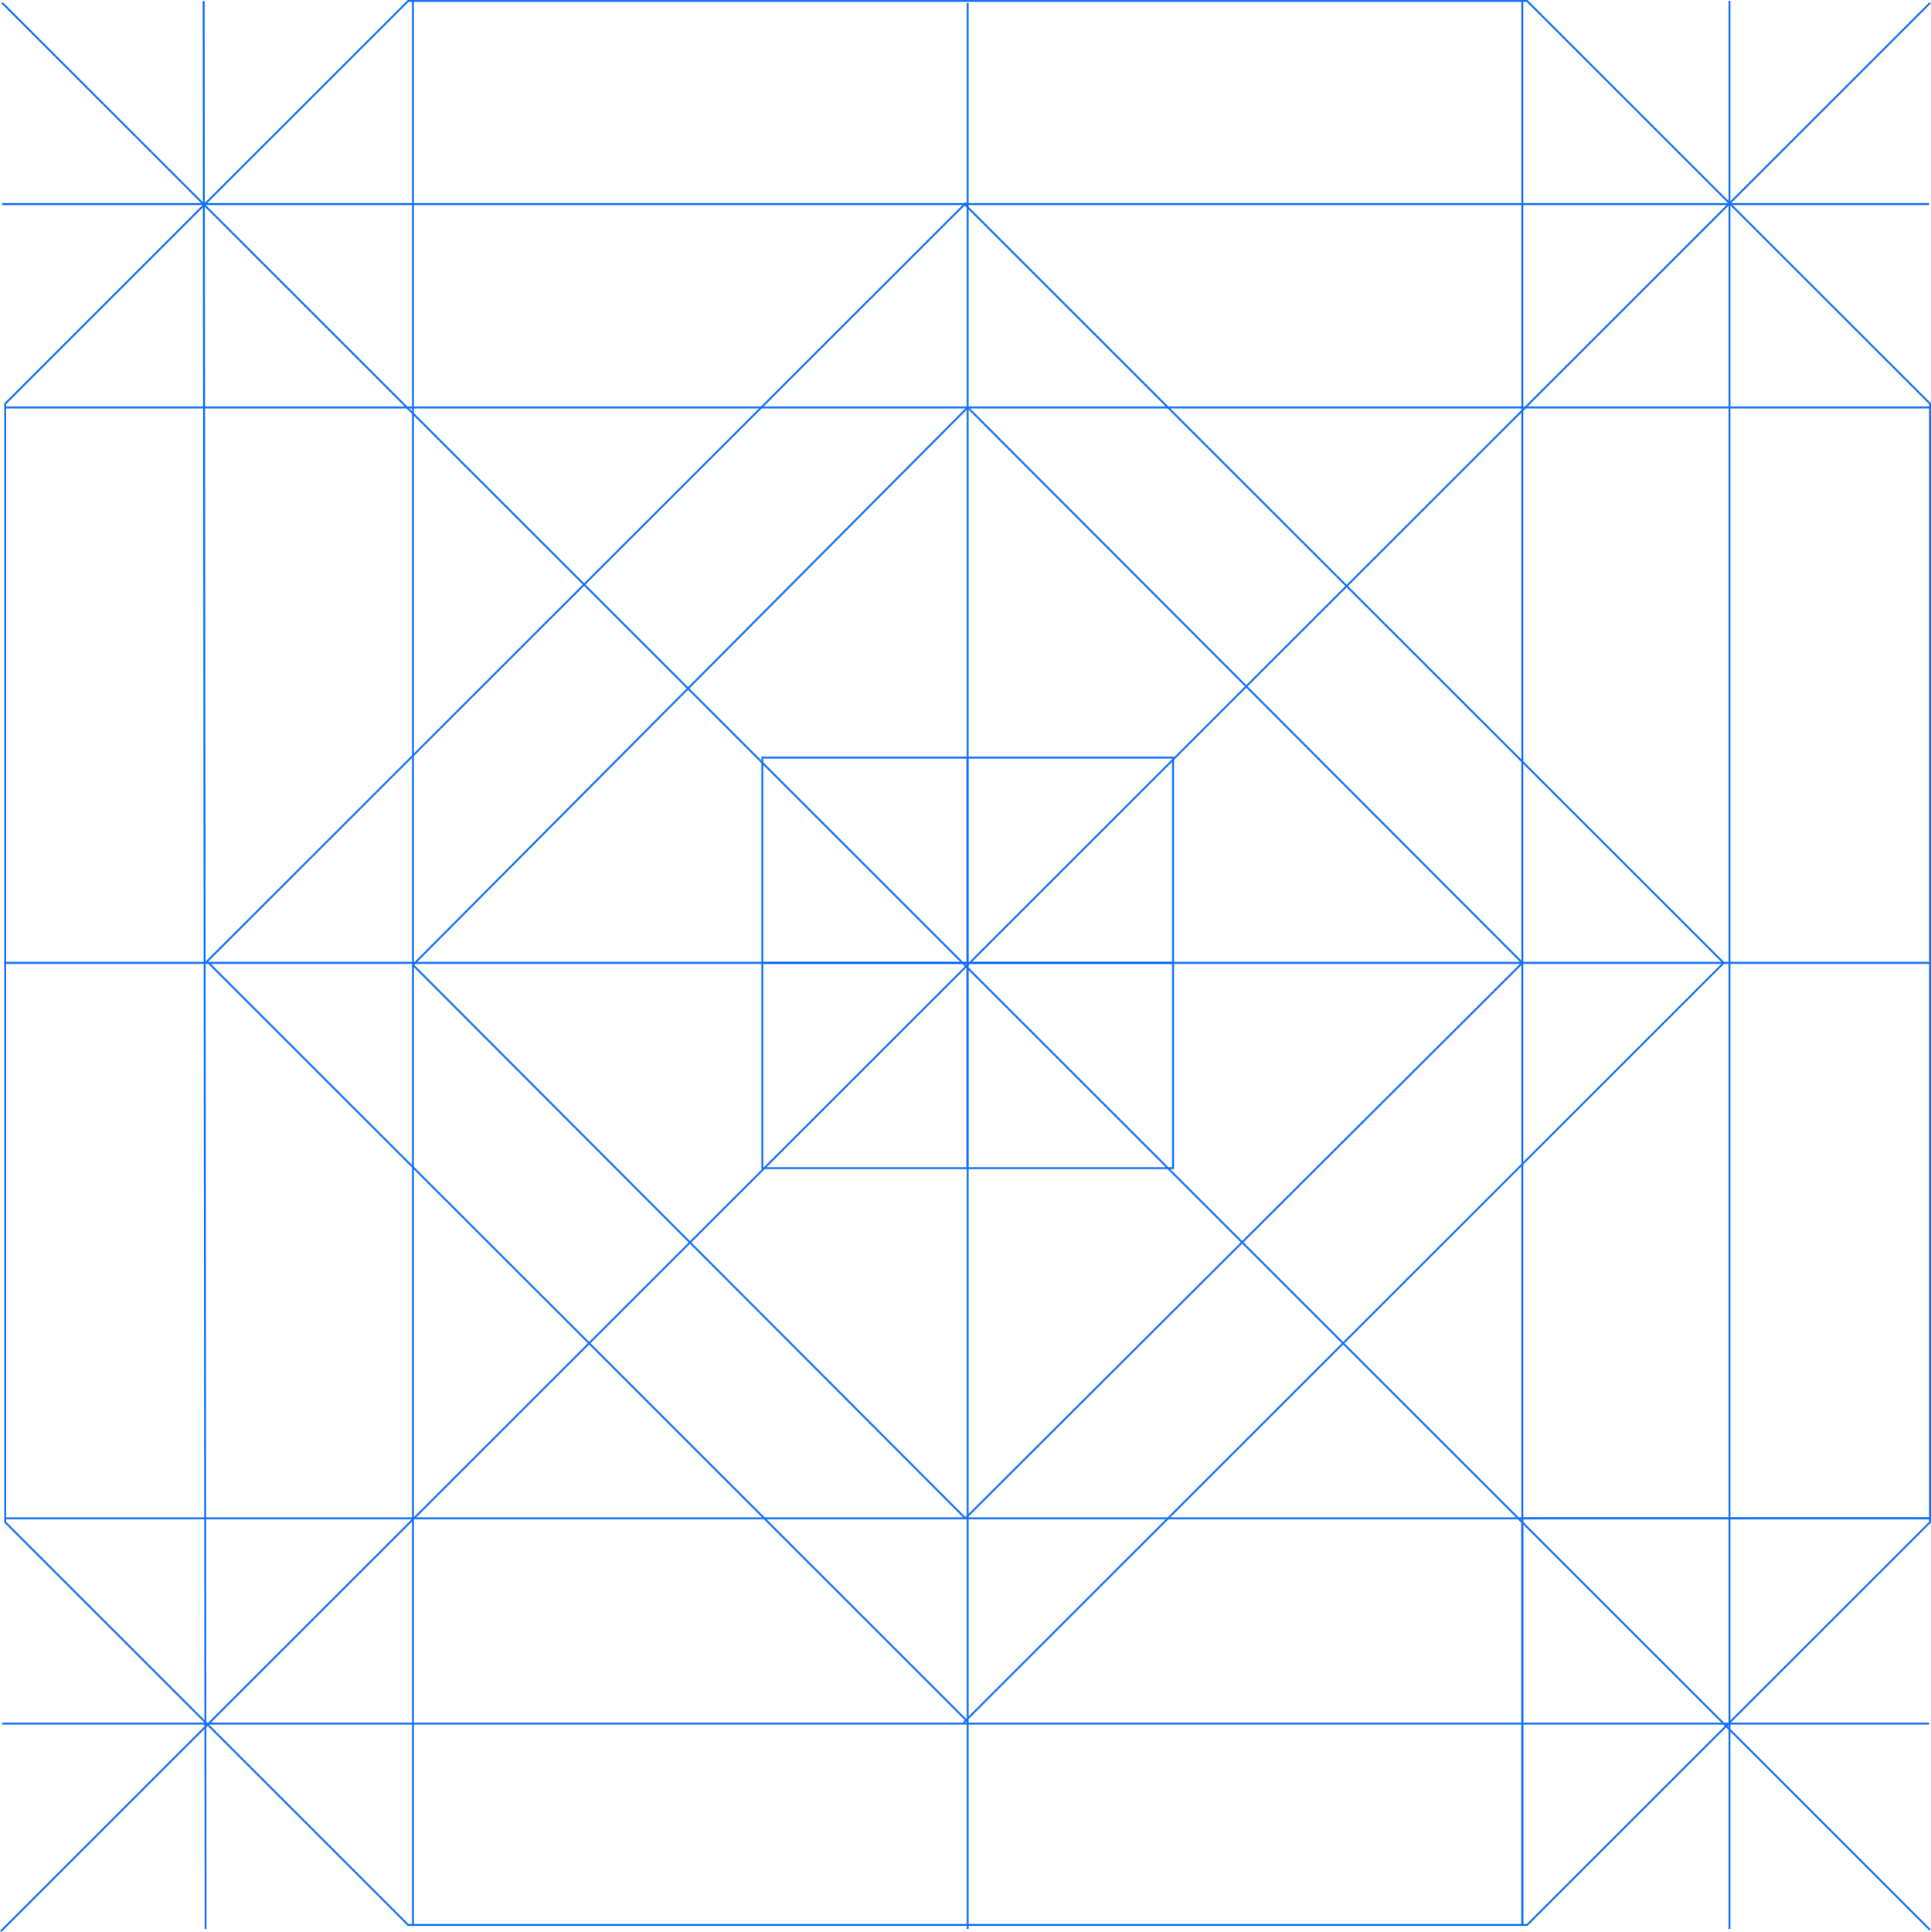 <svg xmlns="http://www.w3.org/2000/svg" viewBox="724.647 -3453.468 1000.355 1000.822">
  <defs>
    <style>
      .cls-1 {
        fill: none;
        stroke: #1671f4;
        stroke-width: 1px;
      }
    </style>
  </defs>
  <g id="Icon-wireframe-blue" transform="translate(724.65 -3453.5)">
    <line id="line" class="cls-1" y2="996.622" transform="translate(213.919 0.5)"/>
    <line id="line-2" data-name="line" class="cls-1" y2="996.622" transform="translate(788.661 0.5)"/>
    <line id="line-3" data-name="line" class="cls-1" y2="997.654" transform="translate(501.305 1.532)"/>
    <line id="line-4" data-name="line" class="cls-1" x1="998.218" transform="translate(2.132 498.796)"/>
    <line id="line-5" data-name="line" class="cls-1" x1="997.186" transform="translate(2.697 211.071)"/>
    <line id="line-6" data-name="line" class="cls-1" x1="997.186" transform="translate(2.697 786.52)"/>
    <path id="path" class="cls-1" d="M1296.183,1546.721H716.469l-208.719-208.6V758.726l208.719-208.6h579.714l208.723,208.6v579.393Z" transform="translate(-505.054 -549.598)"/>
    <path id="line-7" data-name="line" class="cls-1" d="M-1,0,0,998.686" transform="translate(106.493 0.5)"/>
    <line id="line-8" data-name="line" class="cls-1" y2="998.686" transform="translate(895.956 0.5)"/>
    <path id="path-2" data-name="path" class="cls-1" d="M826.42,868.79" transform="translate(173.462 128.333)"/>
    <path id="path-3" data-name="path" class="cls-1" d="M252.27,462.432V251.83H463.492" transform="translate(536.391 534.69)"/>
    <line id="line-9" data-name="line" class="cls-1" x1="998.218" transform="translate(1.132 105.738)"/>
    <line id="line-10" data-name="line" class="cls-1" x1="998.218" transform="translate(1.132 892.853)"/>
    <rect id="rectangle" class="cls-1" width="106.393" height="106.333" transform="translate(394.912 392.462)"/>
    <rect id="rectangle-2" data-name="rectangle" class="cls-1" width="106.393" height="106.333" transform="translate(501.305 392.462)"/>
    <rect id="rectangle-3" data-name="rectangle" class="cls-1" width="106.393" height="106.333" transform="translate(394.912 498.796)"/>
    <rect id="rectangle-4" data-name="rectangle" class="cls-1" width="106.393" height="106.333" transform="translate(501.305 498.796)"/>
    <line id="line-11" data-name="line" class="cls-1" x2="998.75" y2="998.186" transform="translate(1.132 1.532)"/>
    <line id="line-12" data-name="line" class="cls-1" x1="999.532" y2="998.968" transform="translate(0.35 1.532)"/>
    <line id="line-13" data-name="line" class="cls-1" y1="393.714" x2="393.968" transform="translate(106.493 105.082)"/>
    <line id="line-14" data-name="line" class="cls-1" x1="393.217" y1="392.995" transform="translate(499.741 105.801)"/>
    <line id="line-15" data-name="line" class="cls-1" x1="393.498" y1="393.276" transform="translate(107.807 498.545)"/>
    <line id="line-16" data-name="line" class="cls-1" x1="393.749" y2="393.557" transform="translate(499.209 498.796)"/>
    <line id="line-17" data-name="line" class="cls-1" x1="287.387" y2="288.788" transform="translate(213.919 211.071)"/>
    <line id="line-18" data-name="line" class="cls-1" x1="287.355" y1="287.725" transform="translate(501.305 211.071)"/>
    <line id="line-19" data-name="line" class="cls-1" y1="287.725" x2="288.544" transform="translate(500.116 498.796)"/>
    <line id="line-20" data-name="line" class="cls-1" x2="286.198" y2="286.661" transform="translate(213.919 499.859)"/>
  </g>
</svg>
